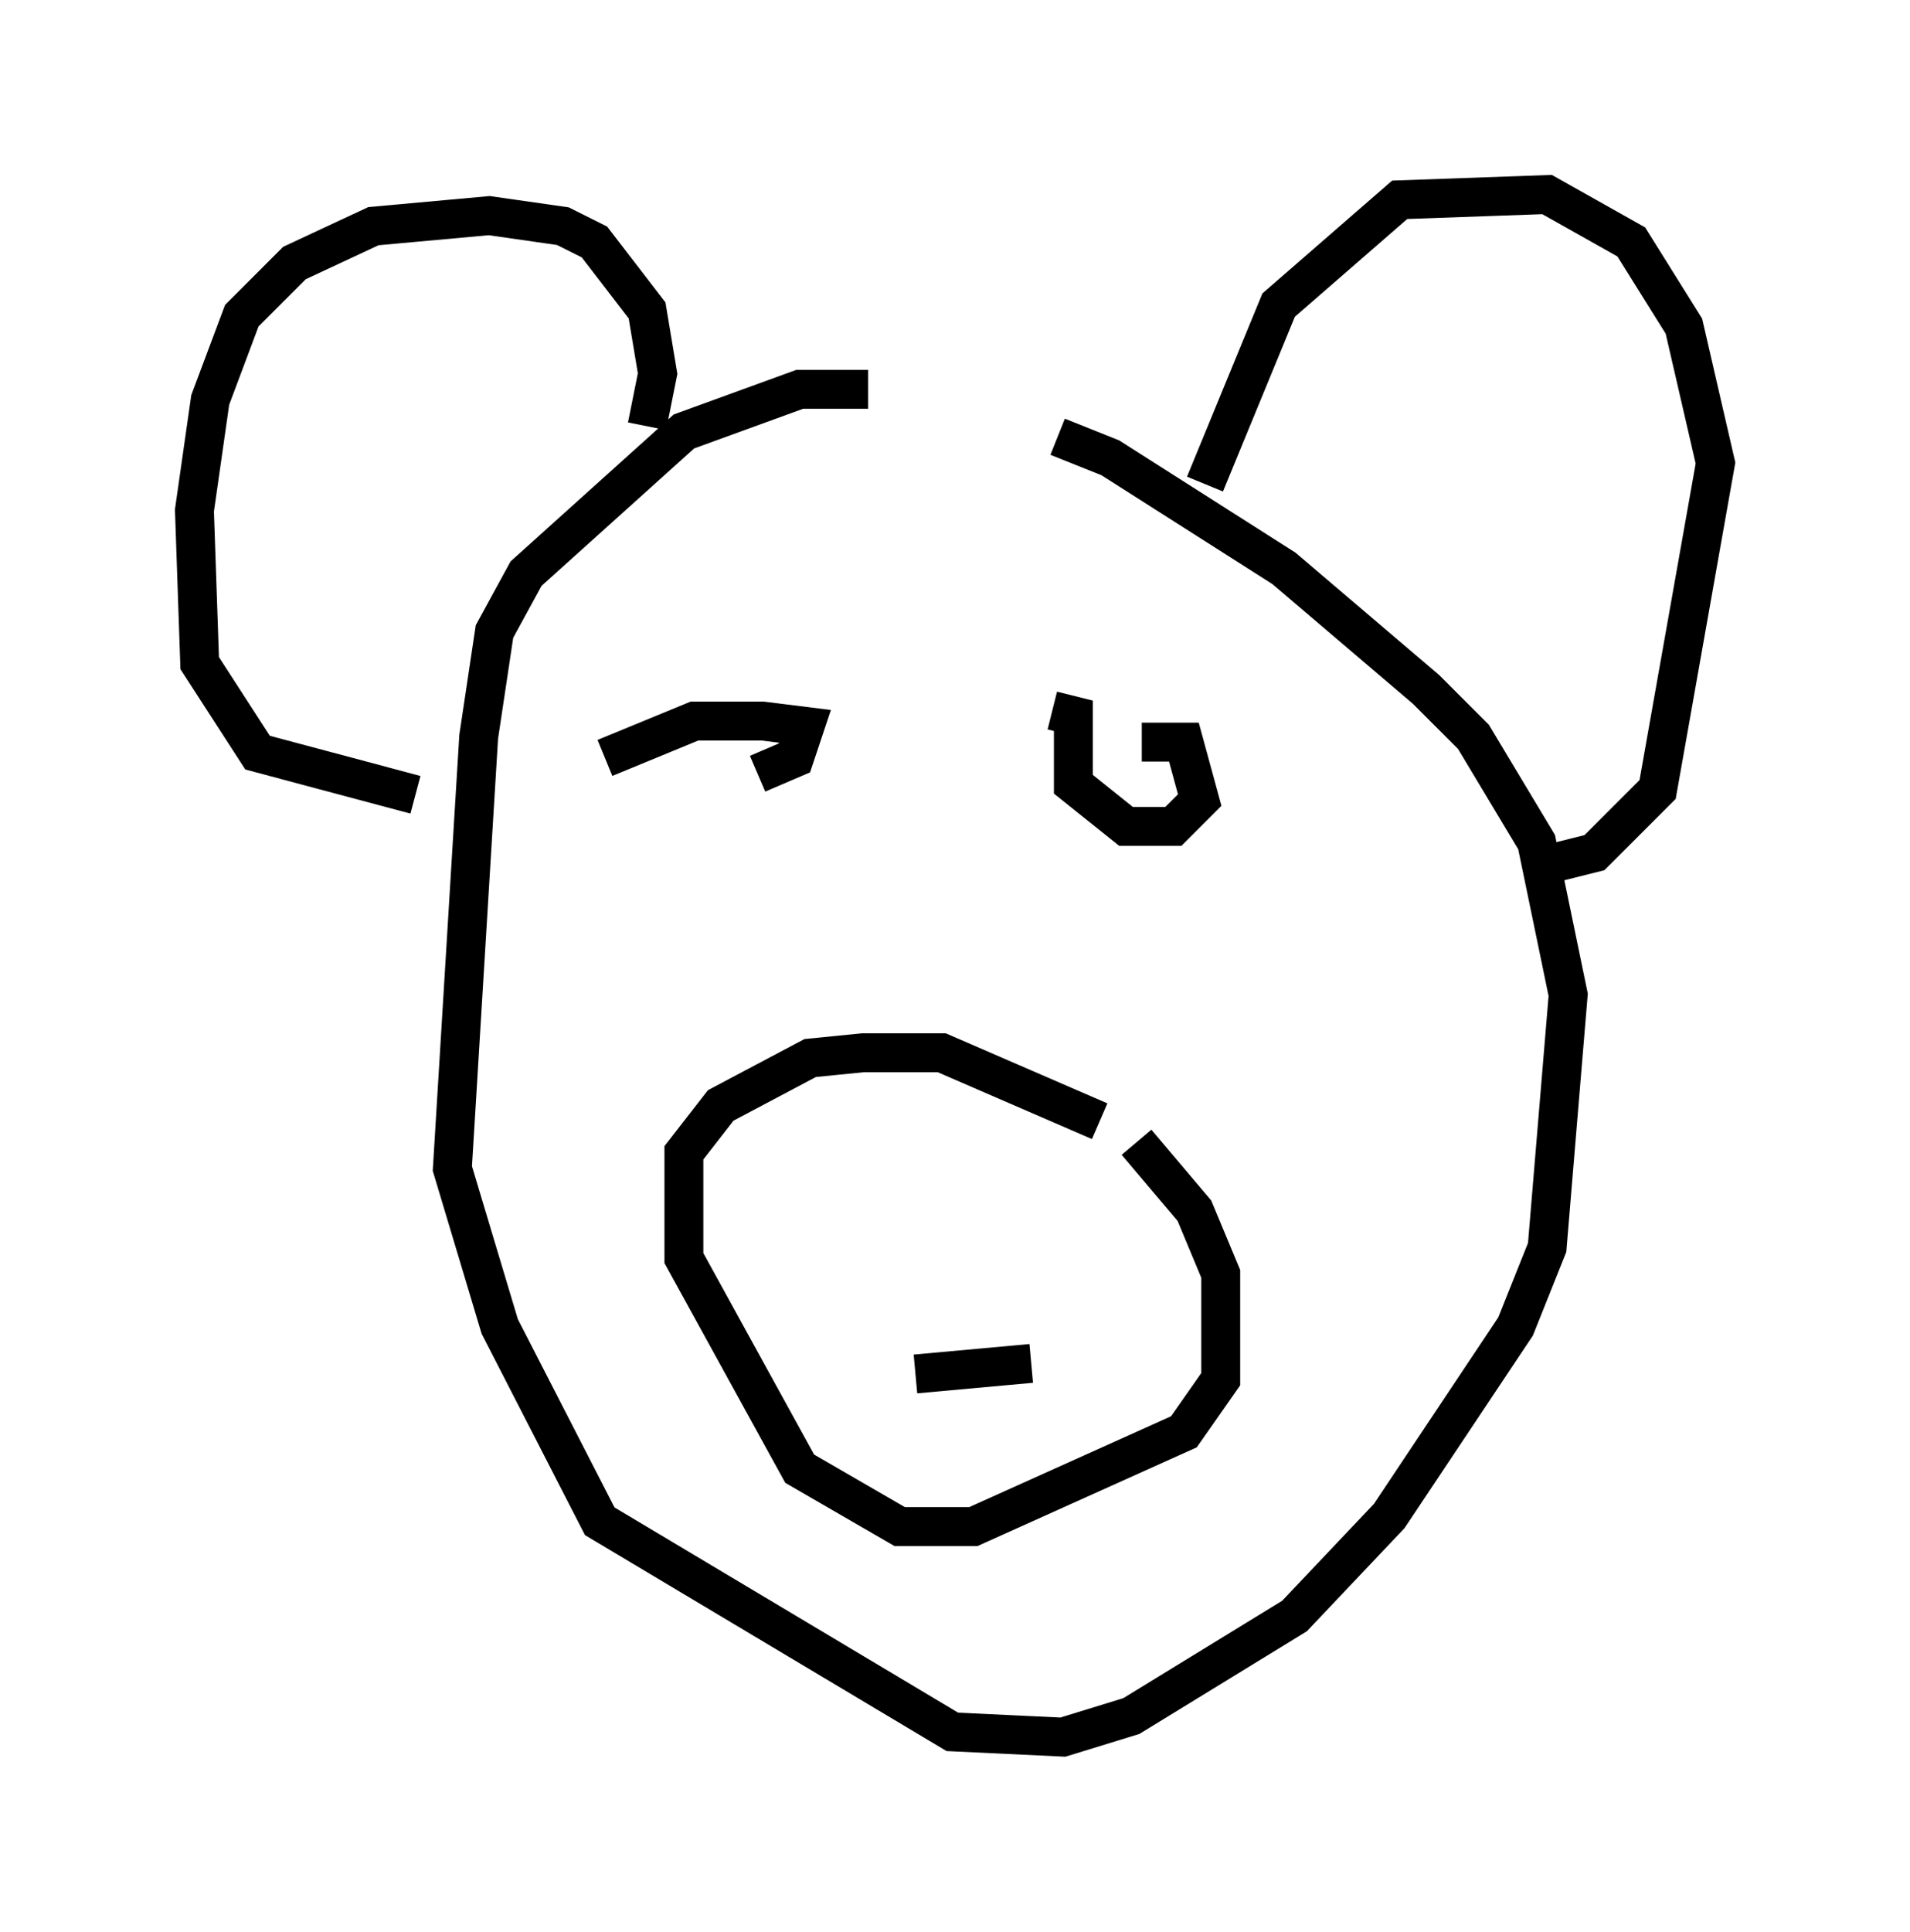 <?xml version="1.0" encoding="utf-8" ?>
<svg baseProfile="full" height="49.648" version="1.1" width="49.106" xmlns="http://www.w3.org/2000/svg" xmlns:ev="http://www.w3.org/2001/xml-events" xmlns:xlink="http://www.w3.org/1999/xlink"><defs /><rect fill="white" height="49.648" width="49.106" x="0" y="0" /><path d="M23.268, 10.954 m3.924, 0.271 l1.353, 0.541 4.465, 2.842 l3.654, 3.112 1.218, 1.218 l1.624, 2.706 0.812, 3.924 l-0.541, 6.495 -0.812, 2.03 l-3.248, 4.871 -2.436, 2.571 l-4.195, 2.571 -1.759, 0.541 l-2.842, -0.135 -9.066, -5.413 l-2.571, -5.007 -1.218, -4.059 l0.677, -11.096 0.406, -2.706 l0.812, -1.488 4.059, -3.654 l2.977, -1.083 1.759, 0.0 m8.66, 2.436 l1.894, -4.601 3.112, -2.706 l3.789, -0.135 2.165, 1.218 l1.353, 2.165 0.812, 3.518 l-1.488, 8.39 -1.624, 1.624 l-1.083, 0.271 m-23.274, -11.231 l0.271, -1.353 -0.271, -1.624 l-1.353, -1.759 -0.812, -0.406 l-1.894, -0.271 -2.977, 0.271 l-2.03, 0.947 -1.353, 1.353 l-0.812, 2.165 -0.406, 2.842 l0.135, 3.924 1.488, 2.3 l4.059, 1.083 m18.674, -1.353 l1.083, 0.0 0.406, 1.488 l-0.677, 0.677 -1.218, 0.0 l-1.353, -1.083 0.0, -1.759 l-0.541, -0.135 m-11.502, 1.218 l2.3, -0.947 1.759, 0.0 l1.083, 0.135 -0.271, 0.812 l-0.947, 0.406 m9.743, 9.472 l1.488, 1.759 0.677, 1.624 l0.0, 2.706 -0.947, 1.353 l-5.413, 2.436 -1.894, 0.0 l-2.571, -1.488 -2.977, -5.413 l0.0, -2.706 0.947, -1.218 l2.3, -1.218 1.353, -0.135 l2.03, 0.0 4.059, 1.759 m-2.436, 6.766 l0.0, 0.0 m0.677, -0.541 l-2.977, 0.271 " fill="none" stroke="black" stroke-width="1" /></svg>